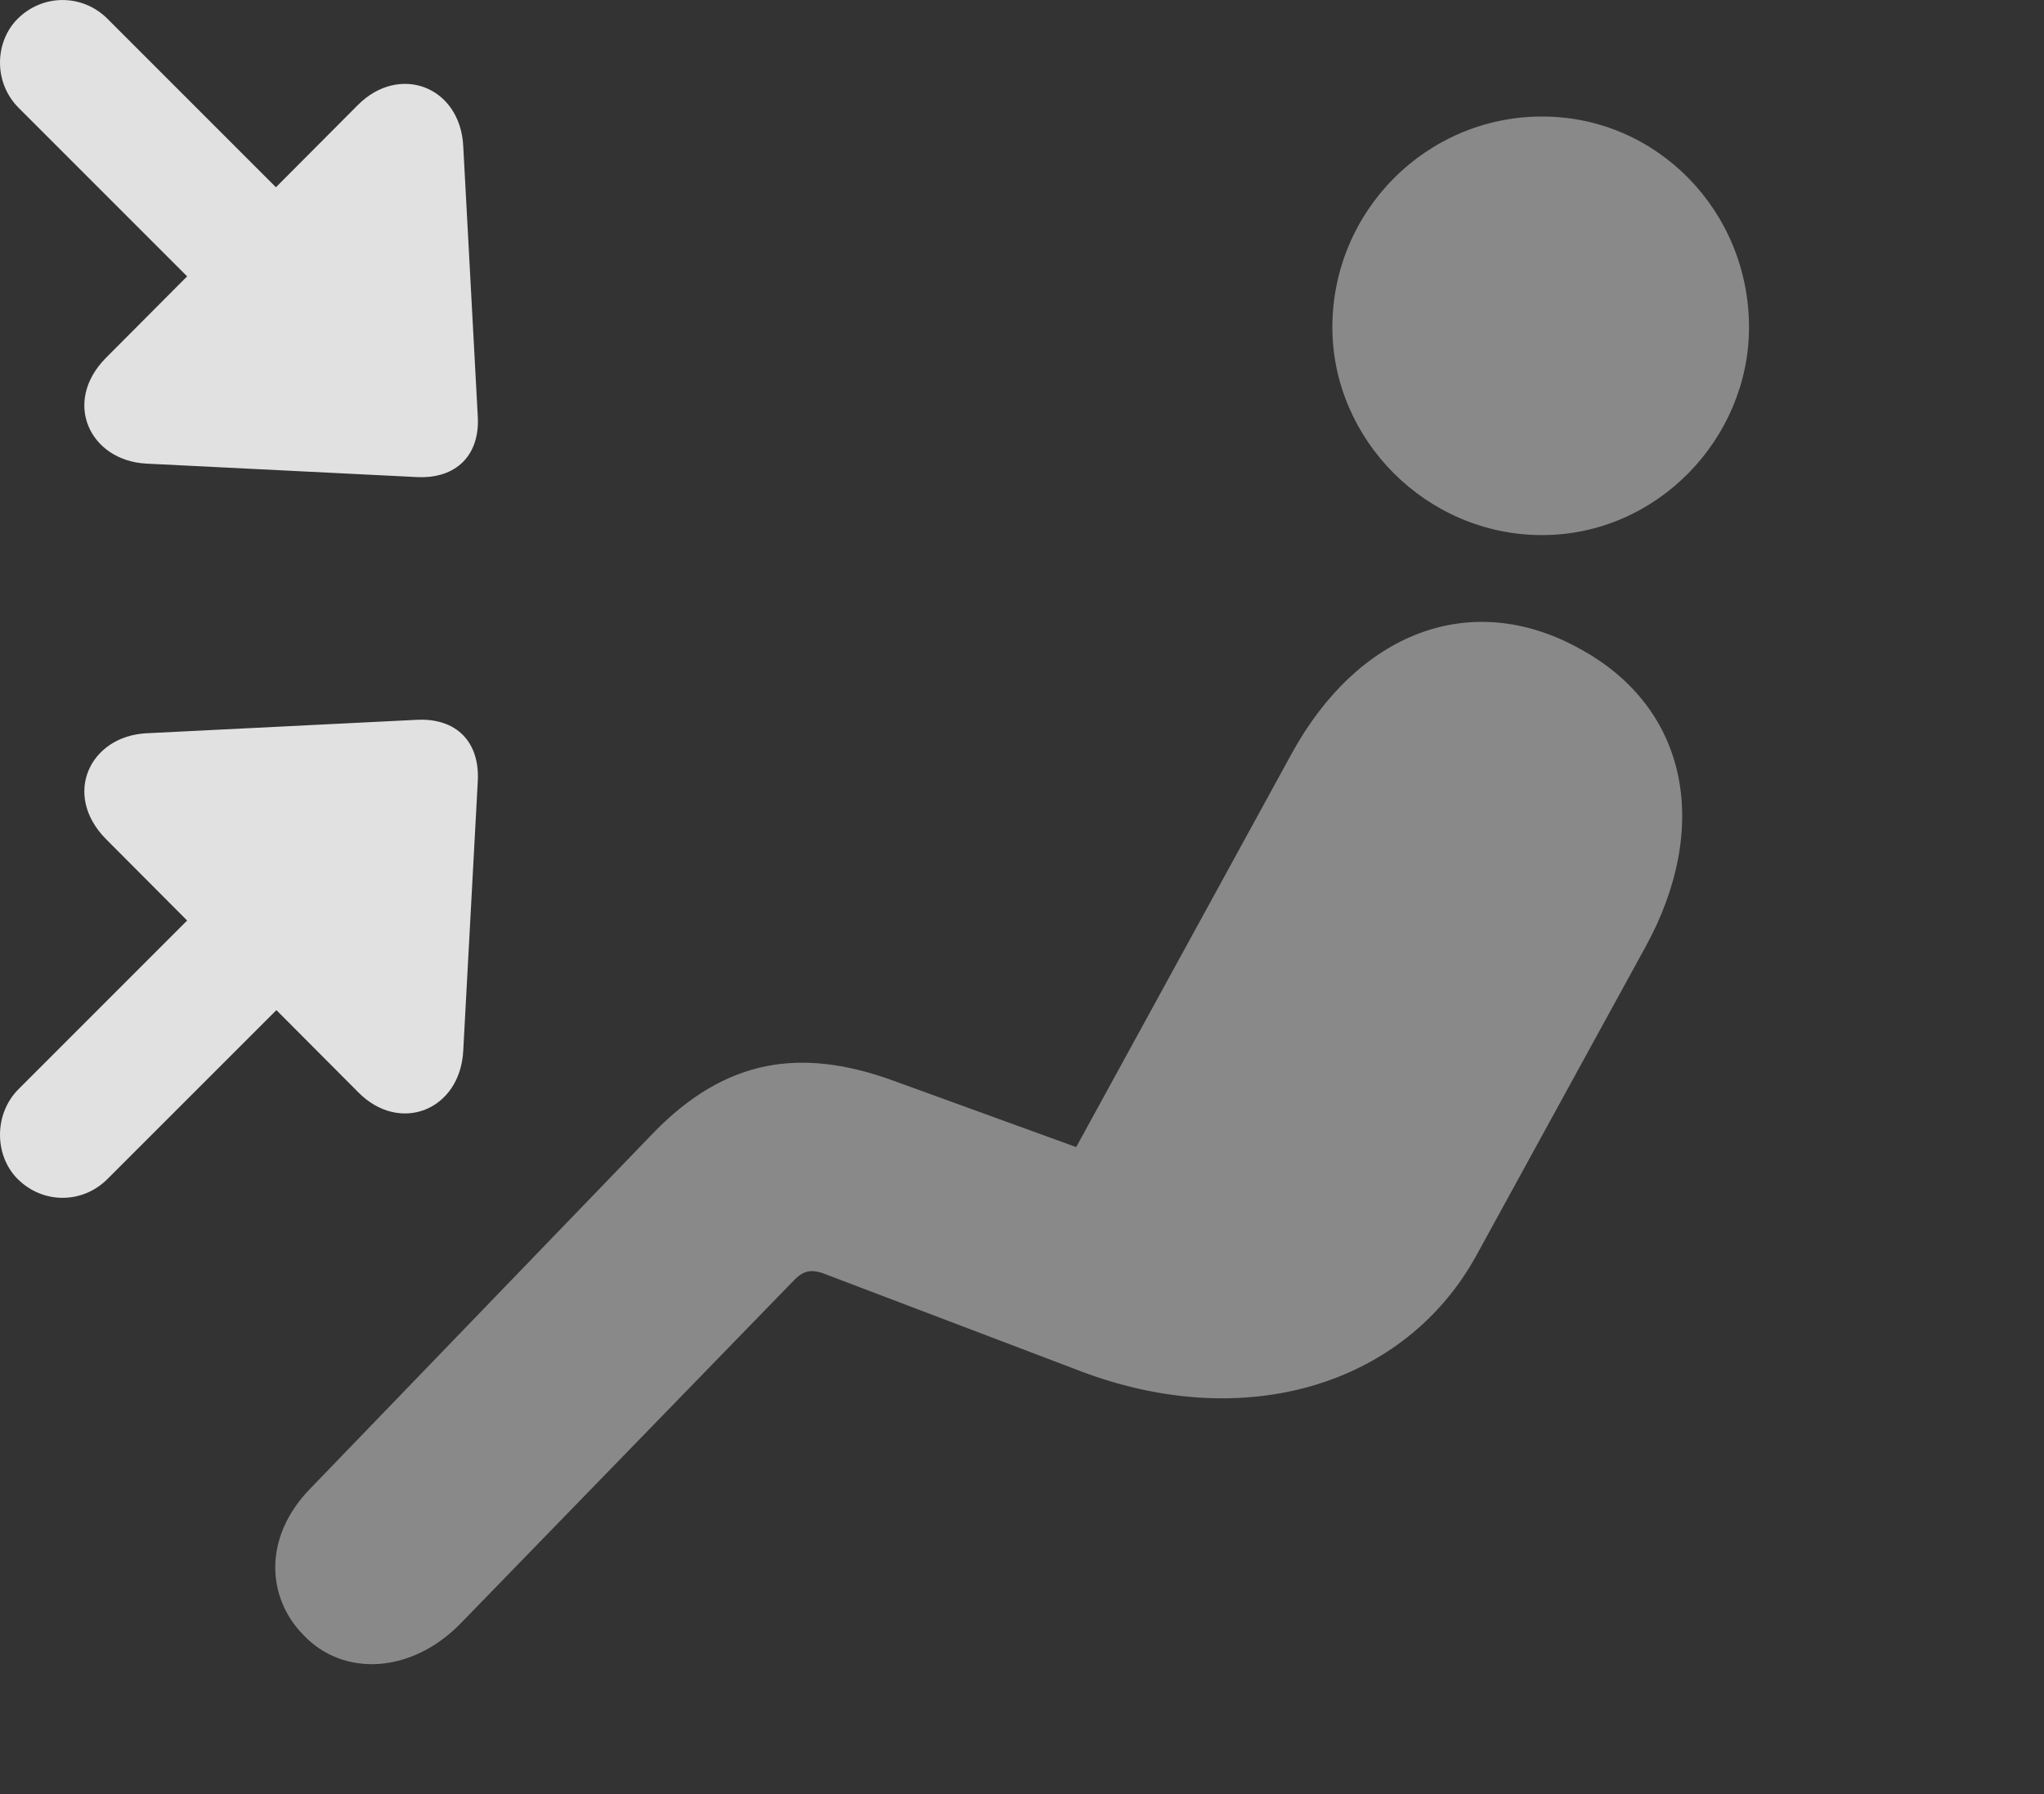 <?xml version="1.0" encoding="UTF-8"?>
<!--Generator: Apple Native CoreSVG 341-->
<!DOCTYPE svg
PUBLIC "-//W3C//DTD SVG 1.1//EN"
       "http://www.w3.org/Graphics/SVG/1.1/DTD/svg11.dtd">
<svg version="1.1" xmlns="http://www.w3.org/2000/svg" xmlns:xlink="http://www.w3.org/1999/xlink" viewBox="0 0 20.649 18.125">
 <rect x="0" y="0" width="20.649" height="18.125" fill="#333333" stroke="none"/>
 <g>
  <rect height="18.125" opacity="0" width="20.649" x="0" y="0"/>
  <path d="M15.579 5.405C16.741 5.405 17.669 4.429 17.669 3.306C17.669 2.134 16.741 1.177 15.579 1.177C14.407 1.177 13.46 2.134 13.46 3.306C13.46 4.438 14.407 5.405 15.579 5.405ZM3.069 16.519C3.469 16.939 4.153 16.909 4.651 16.401L8 12.954C8.108 12.837 8.186 12.808 8.352 12.876L10.92 13.852C12.6 14.487 14.202 13.979 14.915 12.681L16.623 9.565C17.278 8.374 17.073 7.153 15.95 6.548C14.846 5.942 13.713 6.401 13.049 7.612L10.872 11.587L9.016 10.913C8.098 10.581 7.336 10.688 6.604 11.44L3.137 15.034C2.649 15.532 2.698 16.148 3.069 16.519Z" fill="white" fill-opacity="0.425"/>
  <path d="M1.067 3.618C0.627 4.067 0.911 4.653 1.477 4.683L4.211 4.819C4.612 4.839 4.846 4.595 4.827 4.214L4.68 1.479C4.651 0.874 4.036 0.64 3.616 1.06ZM1.086 0.19C0.833-0.063 0.432-0.063 0.178 0.19C-0.056 0.425-0.066 0.835 0.188 1.089L2.717 3.618C2.971 3.872 3.372 3.872 3.625 3.618C3.86 3.384 3.87 2.974 3.616 2.72ZM1.067 8.472L3.616 11.03C4.036 11.46 4.651 11.216 4.68 10.61L4.827 7.886C4.846 7.495 4.612 7.251 4.211 7.271L1.477 7.407C0.911 7.437 0.627 8.022 1.067 8.472ZM1.086 11.909L3.616 9.38C3.87 9.126 3.86 8.706 3.625 8.472C3.372 8.218 2.971 8.218 2.717 8.472L0.188 11.001C-0.066 11.255-0.056 11.675 0.178 11.909C0.432 12.163 0.833 12.163 1.086 11.909Z" fill="white" fill-opacity="0.85"/>
 </g>
</svg>
